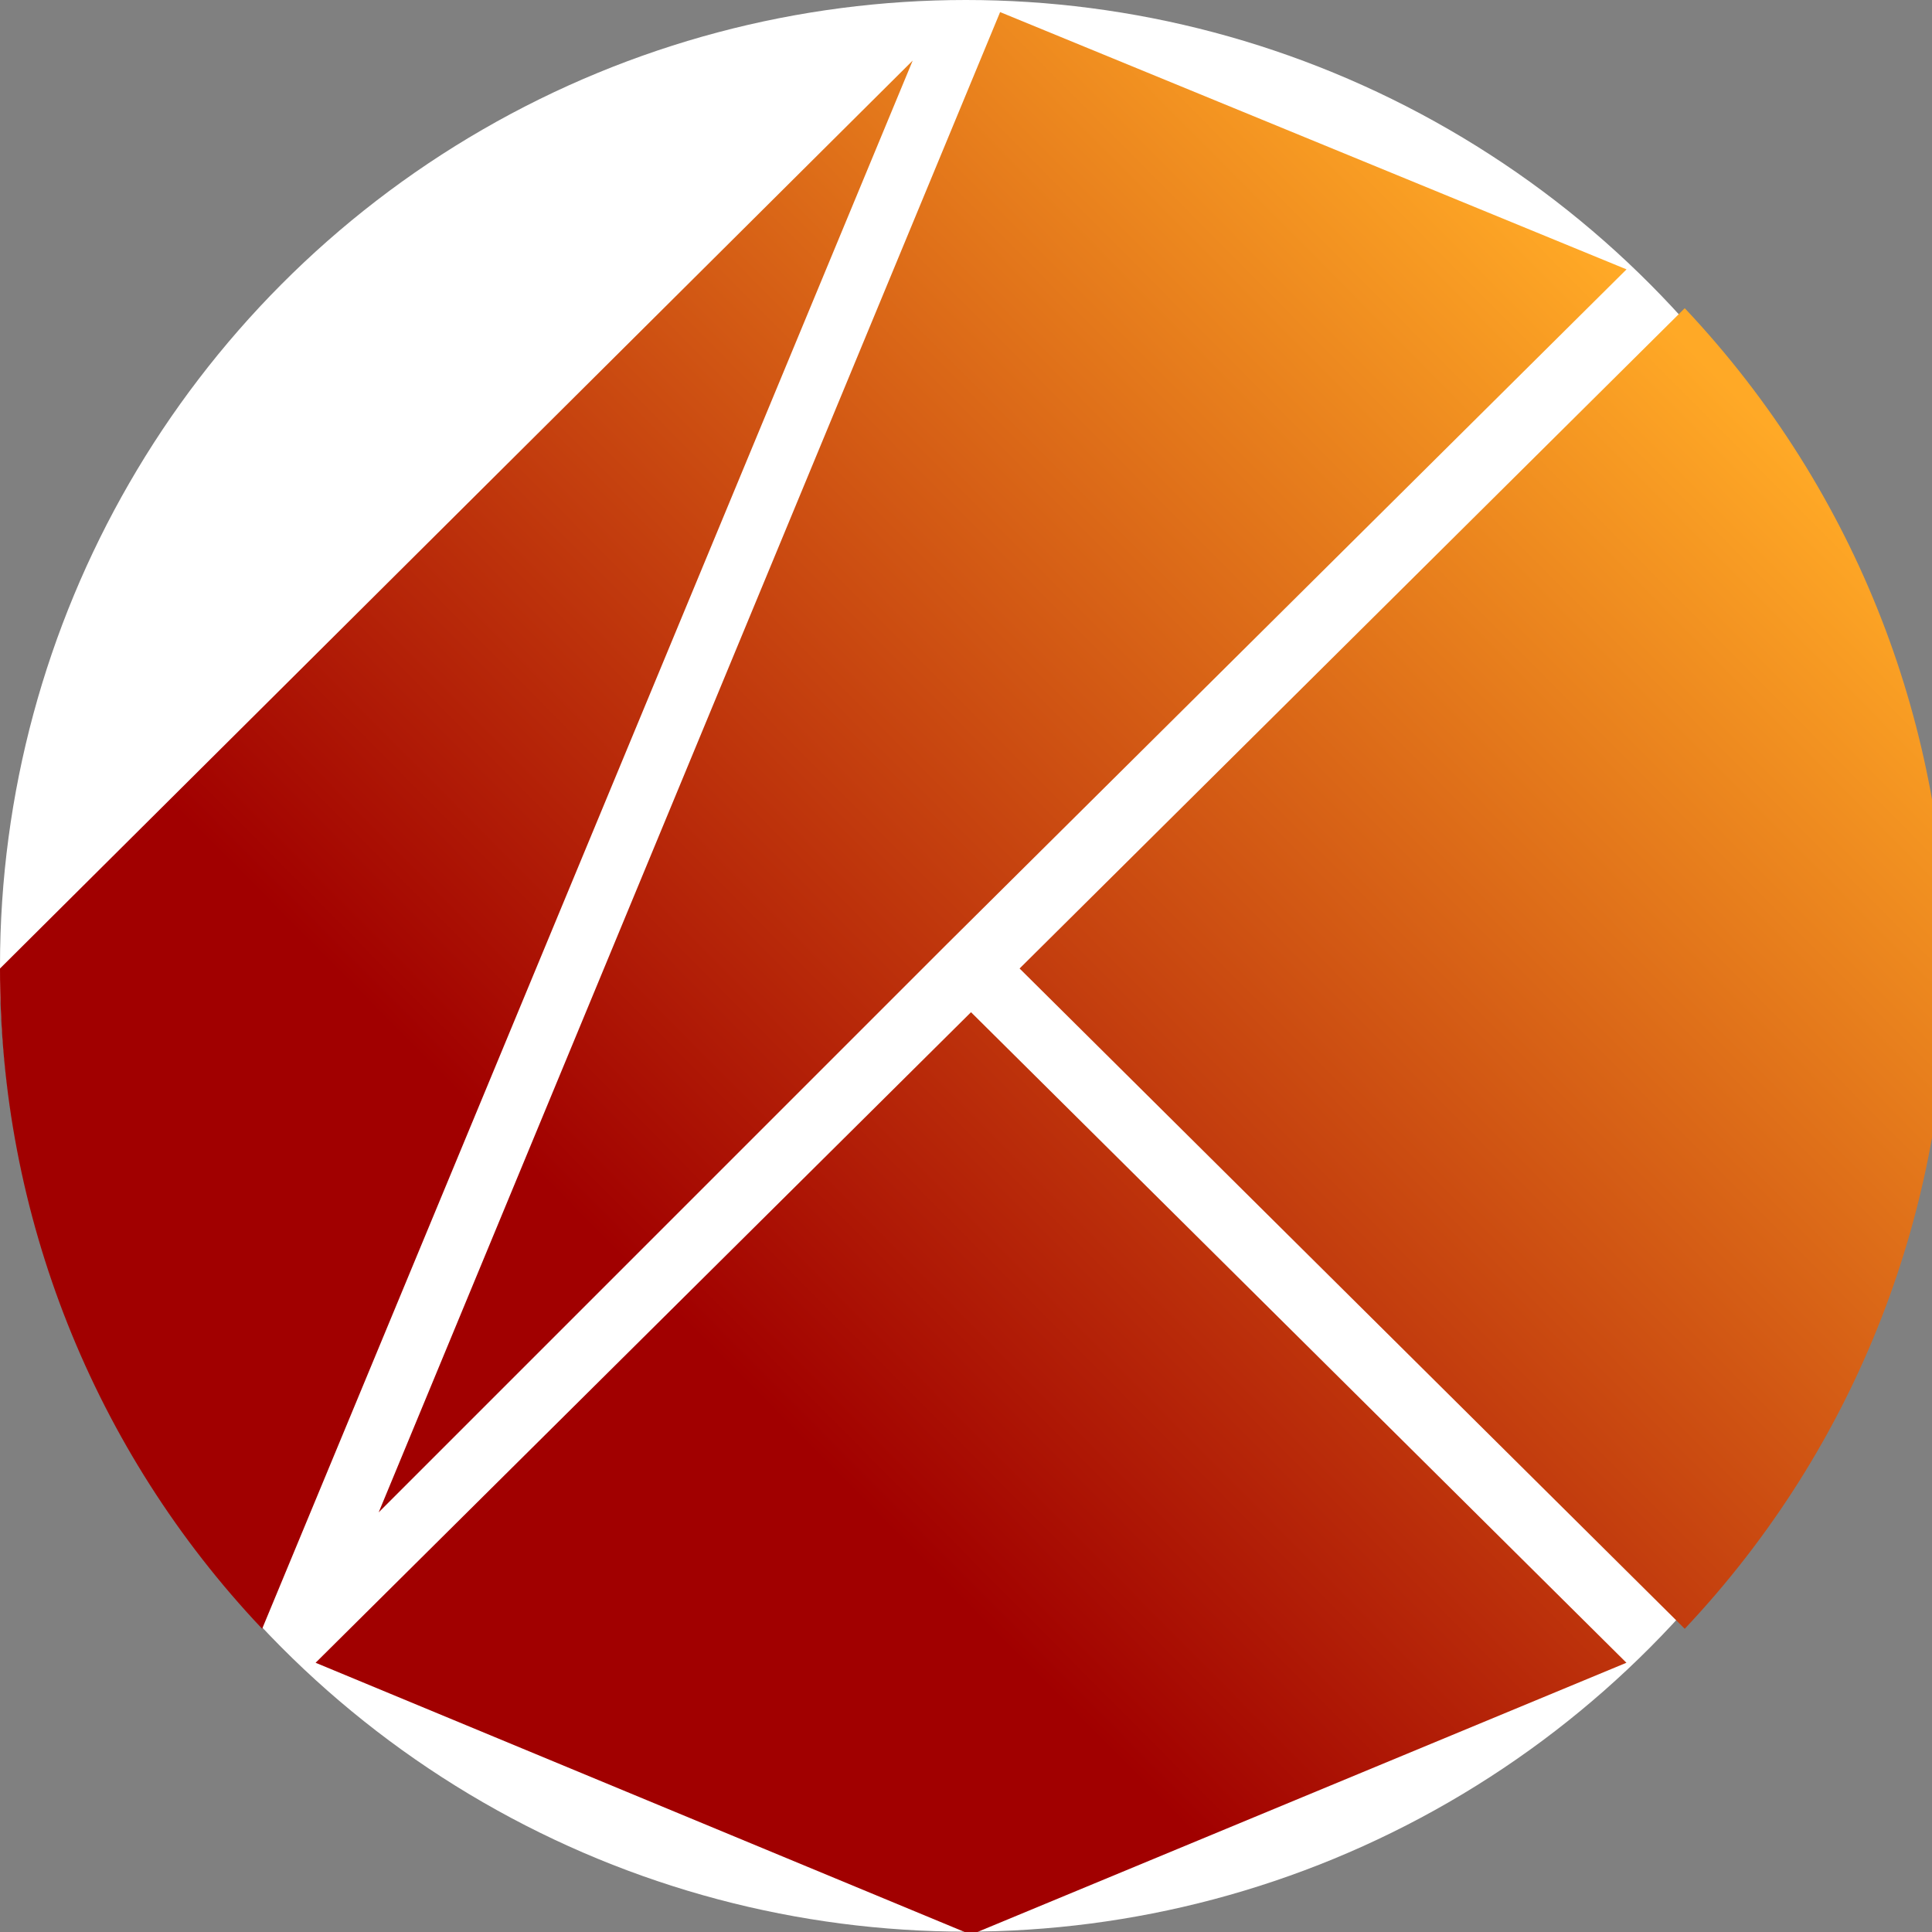 <?xml version="1.0" encoding="UTF-8" standalone="no"?>
<!-- Created with Inkscape (http://www.inkscape.org/) -->

<svg
   width="128"
   height="128"
   viewBox="0 0 33.867 33.867"
   version="1.1"
   id="svg4195"
   inkscape:export-filename="klay.png"
   inkscape:export-xdpi="96"
   inkscape:export-ydpi="96"
   sodipodi:docname="godwoken.svg"
   xmlns:inkscape="http://www.inkscape.org/namespaces/inkscape"
   xmlns:sodipodi="http://sodipodi.sourceforge.net/DTD/sodipodi-0.dtd"
   xmlns:xlink="http://www.w3.org/1999/xlink"
   xmlns="http://www.w3.org/2000/svg"
   xmlns:svg="http://www.w3.org/2000/svg">
  <rect x="0" y="0" width="33.867" height="33.867" fill="#808080" stroke="none"/>
  <sodipodi:namedview
     id="namedview4197"
     pagecolor="#ffffff"
     bordercolor="#000000"
     borderopacity="0.25"
     inkscape:showpageshadow="2"
     inkscape:pageopacity="0.0"
     inkscape:pagecheckerboard="0"
     inkscape:deskcolor="#d1d1d1"
     inkscape:document-units="mm"
     showgrid="false" />
  <defs
     id="defs4192">
    <linearGradient
       inkscape:collect="always"
       xlink:href="#linearGradient12922"
       id="linearGradient15127"
       x1="252.544"
       y1="1637.925"
       x2="1647.414"
       y2="253.687"
       gradientUnits="userSpaceOnUse" />
    <linearGradient
       id="linearGradient12922"
       inkscape:collect="always">
      <stop
         style="stop-color:#a10000;stop-opacity:1;"
         offset="0.267"
         id="stop12920" />
      <stop
         style="stop-color:#ffa926;stop-opacity:1;"
         offset="1"
         id="stop12918" />
    </linearGradient>
    <linearGradient
       inkscape:collect="always"
       xlink:href="#linearGradient12922"
       id="linearGradient20186"
       gradientUnits="userSpaceOnUse"
       x1="252.544"
       y1="1637.925"
       x2="1647.414"
       y2="253.687" />
    <linearGradient
       inkscape:collect="always"
       xlink:href="#linearGradient12922"
       id="linearGradient20188"
       gradientUnits="userSpaceOnUse"
       x1="252.544"
       y1="1637.925"
       x2="1647.414"
       y2="253.687" />
    <linearGradient
       inkscape:collect="always"
       xlink:href="#linearGradient12922"
       id="linearGradient20190"
       gradientUnits="userSpaceOnUse"
       x1="252.544"
       y1="1637.925"
       x2="1647.414"
       y2="253.687" />
    <linearGradient
       inkscape:collect="always"
       xlink:href="#linearGradient12922"
       id="linearGradient20192"
       gradientUnits="userSpaceOnUse"
       x1="252.544"
       y1="1637.925"
       x2="1647.414"
       y2="253.687" />
  </defs>
  <g
     inkscape:label="Layer 1"
     inkscape:groupmode="layer"
     id="layer1"
     transform="matrix(0.711,0,0,0.711,1.4766569e-6,0)">
    <circle
       style="fill:#ffffff;fill-opacity:1;stroke-width:0;stroke-linejoin:bevel;stroke-opacity:0.685"
       id="path4316"
       cx="23.812"
       cy="23.812"
       r="23.812" />
    <g
       id="g10944"
       style="fill:url(#linearGradient15127);fill-opacity:1;fill-rule:nonzero"
       transform="matrix(0.024,0,0,0.024,4.4007792e-5,0.298)">
	<path
   class="st0"
   d="m 1047.4,982.5 683.3,678.3 c 359.1,-380.9 359.1,-975.7 0,-1356.6"
   id="path10936"
   style="fill:url(#linearGradient20186);fill-opacity:1;fill-rule:nonzero" />

	<path
   class="st0"
   d="M 997.5,1027.4 324.2,1695.7 997.5,1975 1670.8,1695.7"
   id="path10938"
   style="fill:url(#linearGradient20188);fill-opacity:1;fill-rule:nonzero" />

	<path
   class="st0"
   d="M 972.6,957.6 1670.9,264.3 1027.4,0 389,1541.2 Z"
   id="path10940"
   style="fill:url(#linearGradient20190);fill-opacity:1;fill-rule:nonzero" />

	<path
   class="st0"
   d="m 0,982.5 c -0.5,252.3 95.9,495.1 269.3,678.3 L 937.6,49.8"
   id="path10942"
   style="fill:url(#linearGradient20192);fill-opacity:1;fill-rule:nonzero" />

</g>
  </g>
</svg>
